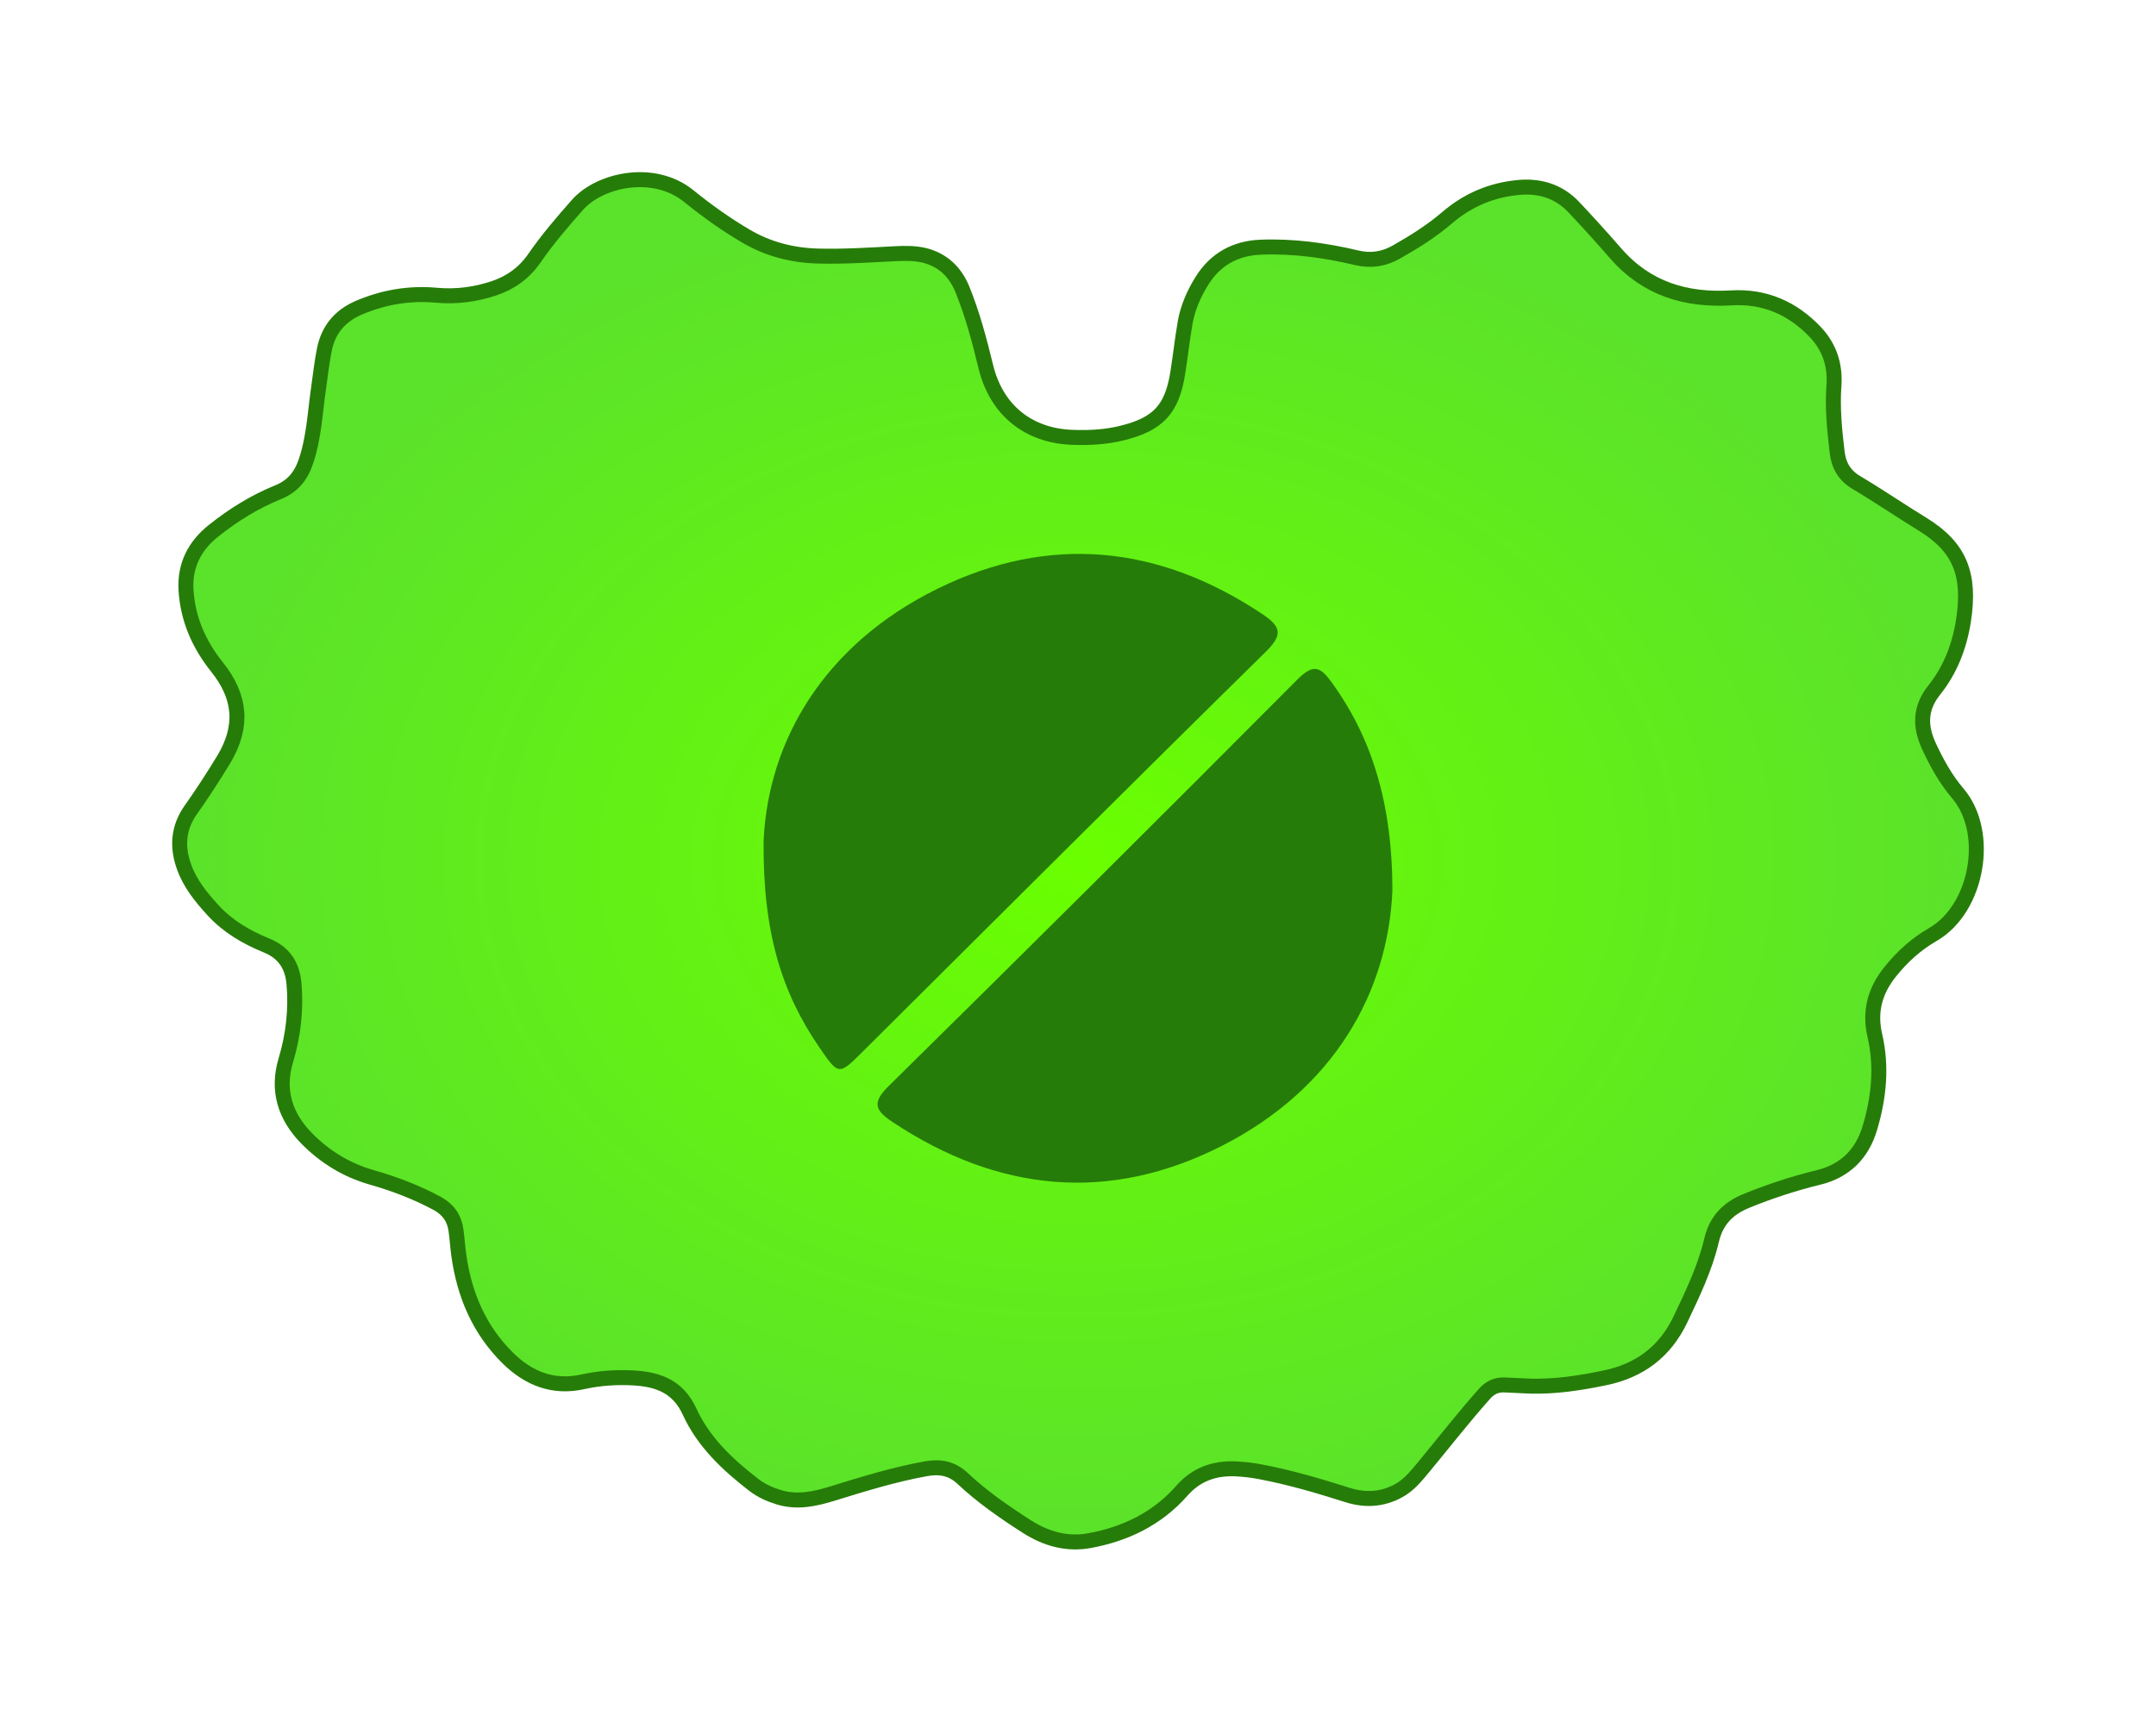 <svg width="144" height="115" viewBox="0 0 144 115" fill="none" xmlns="http://www.w3.org/2000/svg">
<g filter="url(#filter0_d_785_13)">
<path d="M102.243 92.593C101.671 92.563 101.09 92.543 100.518 92.514C99.976 92.484 99.542 92.671 99.168 93.085C97.748 94.68 96.437 96.364 95.077 98.009C94.584 98.599 94.101 99.21 93.401 99.584C92.317 100.175 91.183 100.234 90.02 99.87C88.098 99.259 86.166 98.688 84.185 98.314C83.633 98.206 83.081 98.146 82.529 98.117C81.11 98.058 79.897 98.481 78.931 99.584C77.295 101.445 75.176 102.469 72.771 102.913C71.263 103.188 69.873 102.794 68.591 101.977C67.083 101.012 65.605 99.988 64.303 98.767C63.564 98.068 62.766 97.95 61.859 98.107C59.73 98.491 57.66 99.131 55.59 99.771C54.437 100.126 53.274 100.382 52.061 100.027C51.44 99.84 50.859 99.584 50.346 99.19C48.601 97.841 46.995 96.335 46.068 94.316C45.319 92.671 44.038 92.159 42.421 92.051C41.238 91.972 40.065 92.051 38.902 92.307C36.95 92.74 35.304 92.081 33.924 90.722C32.002 88.831 31.007 86.477 30.642 83.838C30.563 83.287 30.534 82.725 30.455 82.174C30.346 81.376 29.932 80.785 29.213 80.392C27.823 79.643 26.354 79.082 24.836 78.649C23.141 78.166 21.682 77.27 20.46 76.019C19.04 74.562 18.488 72.829 19.09 70.83C19.592 69.146 19.79 67.433 19.632 65.68C19.523 64.478 18.952 63.622 17.808 63.159C16.458 62.607 15.216 61.888 14.22 60.795C13.422 59.919 12.673 59.003 12.278 57.861C11.815 56.551 11.904 55.281 12.742 54.099C13.521 52.996 14.25 51.874 14.95 50.721C16.261 48.526 16.093 46.556 14.496 44.557C13.294 43.06 12.545 41.357 12.426 39.436C12.318 37.792 12.988 36.462 14.27 35.448C15.581 34.404 17 33.518 18.557 32.888C19.533 32.494 20.095 31.824 20.43 30.83C20.982 29.205 21.041 27.521 21.288 25.847C21.406 25.02 21.495 24.193 21.662 23.366C21.928 22.017 22.717 21.091 23.959 20.559C25.615 19.85 27.35 19.555 29.154 19.722C30.474 19.84 31.746 19.673 32.988 19.259C34.112 18.885 35.019 18.225 35.699 17.241C36.566 15.98 37.562 14.828 38.577 13.676C40.065 12.002 43.663 11.204 45.999 13.095C47.212 14.079 48.483 14.985 49.824 15.773C51.302 16.64 52.899 17.053 54.604 17.103C56.349 17.152 58.084 17.034 59.819 16.945C60.45 16.916 61.071 16.906 61.682 17.044C62.943 17.339 63.791 18.146 64.274 19.318C64.954 20.992 65.417 22.735 65.841 24.488C66.541 27.373 68.67 29.126 71.667 29.215C72.771 29.254 73.865 29.195 74.939 28.929C77.344 28.338 78.281 27.344 78.665 24.902C78.843 23.789 78.961 22.657 79.158 21.544C79.335 20.529 79.749 19.604 80.291 18.737C81.189 17.309 82.519 16.581 84.185 16.512C86.363 16.423 88.512 16.719 90.622 17.221C91.588 17.447 92.445 17.3 93.263 16.837C94.446 16.167 95.609 15.438 96.644 14.552C98.014 13.37 99.611 12.691 101.405 12.524C102.825 12.386 104.116 12.77 105.121 13.843C106.077 14.857 107.014 15.891 107.93 16.945C109.981 19.289 112.603 20.076 115.619 19.899C117.856 19.761 119.729 20.579 121.257 22.194C122.194 23.188 122.588 24.399 122.489 25.759C122.381 27.255 122.529 28.742 122.706 30.219C122.815 31.106 123.199 31.765 123.997 32.238C125.505 33.134 126.954 34.129 128.453 35.044C130.897 36.561 131.617 38.373 131.144 41.445C130.878 43.159 130.266 44.754 129.182 46.103C128.226 47.304 128.226 48.516 128.827 49.825C129.35 50.958 129.961 52.061 130.769 53.006C132.977 55.606 132.09 60.687 129.103 62.42C127.989 63.06 127.063 63.897 126.264 64.892C125.239 66.152 124.845 67.551 125.22 69.166C125.703 71.243 125.496 73.311 124.894 75.33C124.382 77.063 123.248 78.215 121.464 78.649C119.818 79.052 118.221 79.574 116.654 80.214C115.441 80.707 114.633 81.495 114.318 82.844C113.884 84.685 113.066 86.389 112.258 88.092C111.223 90.288 109.508 91.578 107.132 92.051C105.516 92.386 103.899 92.632 102.243 92.593Z" fill="url(#paint0_radial_785_13)"/>
<path d="M102.243 92.593C101.671 92.563 101.09 92.543 100.518 92.514C99.976 92.484 99.542 92.671 99.168 93.085C97.748 94.68 96.437 96.364 95.077 98.009C94.584 98.599 94.101 99.21 93.401 99.584C92.317 100.175 91.183 100.234 90.02 99.87C88.098 99.259 86.166 98.688 84.185 98.314C83.633 98.206 83.081 98.146 82.529 98.117C81.11 98.058 79.897 98.481 78.931 99.584C77.295 101.445 75.176 102.469 72.771 102.913C71.263 103.188 69.873 102.794 68.591 101.977C67.083 101.012 65.605 99.988 64.303 98.767C63.564 98.068 62.766 97.95 61.859 98.107C59.73 98.491 57.66 99.131 55.59 99.771C54.437 100.126 53.274 100.382 52.061 100.027C51.44 99.84 50.859 99.584 50.346 99.19C48.601 97.841 46.995 96.335 46.068 94.316C45.319 92.671 44.038 92.159 42.421 92.051C41.238 91.972 40.065 92.051 38.902 92.307C36.95 92.74 35.304 92.081 33.924 90.722C32.002 88.831 31.007 86.477 30.642 83.838C30.563 83.287 30.534 82.725 30.455 82.174C30.346 81.376 29.932 80.785 29.213 80.392C27.823 79.643 26.354 79.082 24.836 78.649C23.141 78.166 21.682 77.27 20.46 76.019C19.04 74.562 18.488 72.829 19.09 70.83C19.592 69.146 19.79 67.433 19.632 65.68C19.523 64.478 18.952 63.622 17.808 63.159C16.458 62.607 15.216 61.888 14.22 60.795C13.422 59.919 12.673 59.003 12.278 57.861C11.815 56.551 11.904 55.281 12.742 54.099C13.521 52.996 14.25 51.874 14.95 50.721C16.261 48.526 16.093 46.556 14.496 44.557C13.294 43.06 12.545 41.357 12.426 39.436C12.318 37.792 12.988 36.462 14.27 35.448C15.581 34.404 17 33.518 18.557 32.888C19.533 32.494 20.095 31.824 20.43 30.83C20.982 29.205 21.041 27.521 21.288 25.847C21.406 25.02 21.495 24.193 21.662 23.366C21.928 22.017 22.717 21.091 23.959 20.559C25.615 19.85 27.35 19.555 29.154 19.722C30.474 19.84 31.746 19.673 32.988 19.259C34.112 18.885 35.019 18.225 35.699 17.241C36.566 15.98 37.562 14.828 38.577 13.676C40.065 12.002 43.663 11.204 45.999 13.095C47.212 14.079 48.483 14.985 49.824 15.773C51.302 16.64 52.899 17.053 54.604 17.103C56.349 17.152 58.084 17.034 59.819 16.945C60.45 16.916 61.071 16.906 61.682 17.044C62.943 17.339 63.791 18.146 64.274 19.318C64.954 20.992 65.417 22.735 65.841 24.488C66.541 27.373 68.67 29.126 71.667 29.215C72.771 29.254 73.865 29.195 74.939 28.929C77.344 28.338 78.281 27.344 78.665 24.902C78.843 23.789 78.961 22.657 79.158 21.544C79.335 20.529 79.749 19.604 80.291 18.737C81.189 17.309 82.519 16.581 84.185 16.512C86.363 16.423 88.512 16.719 90.622 17.221C91.588 17.447 92.445 17.3 93.263 16.837C94.446 16.167 95.609 15.438 96.644 14.552C98.014 13.37 99.611 12.691 101.405 12.524C102.825 12.386 104.116 12.77 105.121 13.843C106.077 14.857 107.014 15.891 107.93 16.945C109.981 19.289 112.603 20.076 115.619 19.899C117.856 19.761 119.729 20.579 121.257 22.194C122.194 23.188 122.588 24.399 122.489 25.759C122.381 27.255 122.529 28.742 122.706 30.219C122.815 31.106 123.199 31.765 123.997 32.238C125.505 33.134 126.954 34.129 128.453 35.044C130.897 36.561 131.617 38.373 131.144 41.445C130.878 43.159 130.266 44.754 129.182 46.103C128.226 47.304 128.226 48.516 128.827 49.825C129.35 50.958 129.961 52.061 130.769 53.006C132.977 55.606 132.09 60.687 129.103 62.42C127.989 63.06 127.063 63.897 126.264 64.892C125.239 66.152 124.845 67.551 125.22 69.166C125.703 71.243 125.496 73.311 124.894 75.33C124.382 77.063 123.248 78.215 121.464 78.649C119.818 79.052 118.221 79.574 116.654 80.214C115.441 80.707 114.633 81.495 114.318 82.844C113.884 84.685 113.066 86.389 112.258 88.092C111.223 90.288 109.508 91.578 107.132 92.051C105.516 92.386 103.899 92.632 102.243 92.593Z" stroke="#267C08" stroke-miterlimit="10"/>
</g>
<path d="M88.983 45.632C88.201 44.546 87.742 44.297 86.653 45.391C77.604 54.483 68.51 63.533 59.367 72.533C58.217 73.665 58.443 74.171 59.624 74.956C66.662 79.632 74.08 80.376 81.606 76.543C89.089 72.733 92.708 66.297 93 59.481C92.996 53.506 91.54 49.186 88.983 45.632Z" fill="#267C08"/>
<path d="M84.522 43.558C85.694 42.406 85.588 41.872 84.307 41.017C77.386 36.398 70.069 35.667 62.63 39.321C55.023 43.057 51.308 49.491 51.002 56.157C50.941 62.316 52.229 66.332 54.73 69.972C56.011 71.836 56.027 71.832 57.577 70.291C66.551 61.371 75.499 52.427 84.522 43.558Z" fill="#267C08"/>
<defs>
<filter id="filter0_d_785_13" x="0.5" y="0.5" width="143" height="114" filterUnits="userSpaceOnUse" color-interpolation-filters="sRGB">
<feFlood flood-opacity="0" result="BackgroundImageFix"/>
<feColorMatrix in="SourceAlpha" type="matrix" values="0 0 0 0 0 0 0 0 0 0 0 0 0 0 0 0 0 0 127 0" result="hardAlpha"/>
<feOffset/>
<feGaussianBlur stdDeviation="5.5"/>
<feComposite in2="hardAlpha" operator="out"/>
<feColorMatrix type="matrix" values="0 0 0 0 0.329 0 0 0 0 0.765 0 0 0 0 0.176 0 0 0 1 0"/>
<feBlend mode="normal" in2="BackgroundImageFix" result="effect1_dropShadow_785_13"/>
<feBlend mode="normal" in="SourceGraphic" in2="effect1_dropShadow_785_13" result="shape"/>
</filter>
<radialGradient id="paint0_radial_785_13" cx="0" cy="0" r="1" gradientUnits="userSpaceOnUse" gradientTransform="translate(72 57.5) rotate(90) scale(45.5 60)">
<stop stop-color="#6AFF00"/>
<stop offset="1" stop-color="#5BE22B"/>
</radialGradient>
</defs>
</svg>
